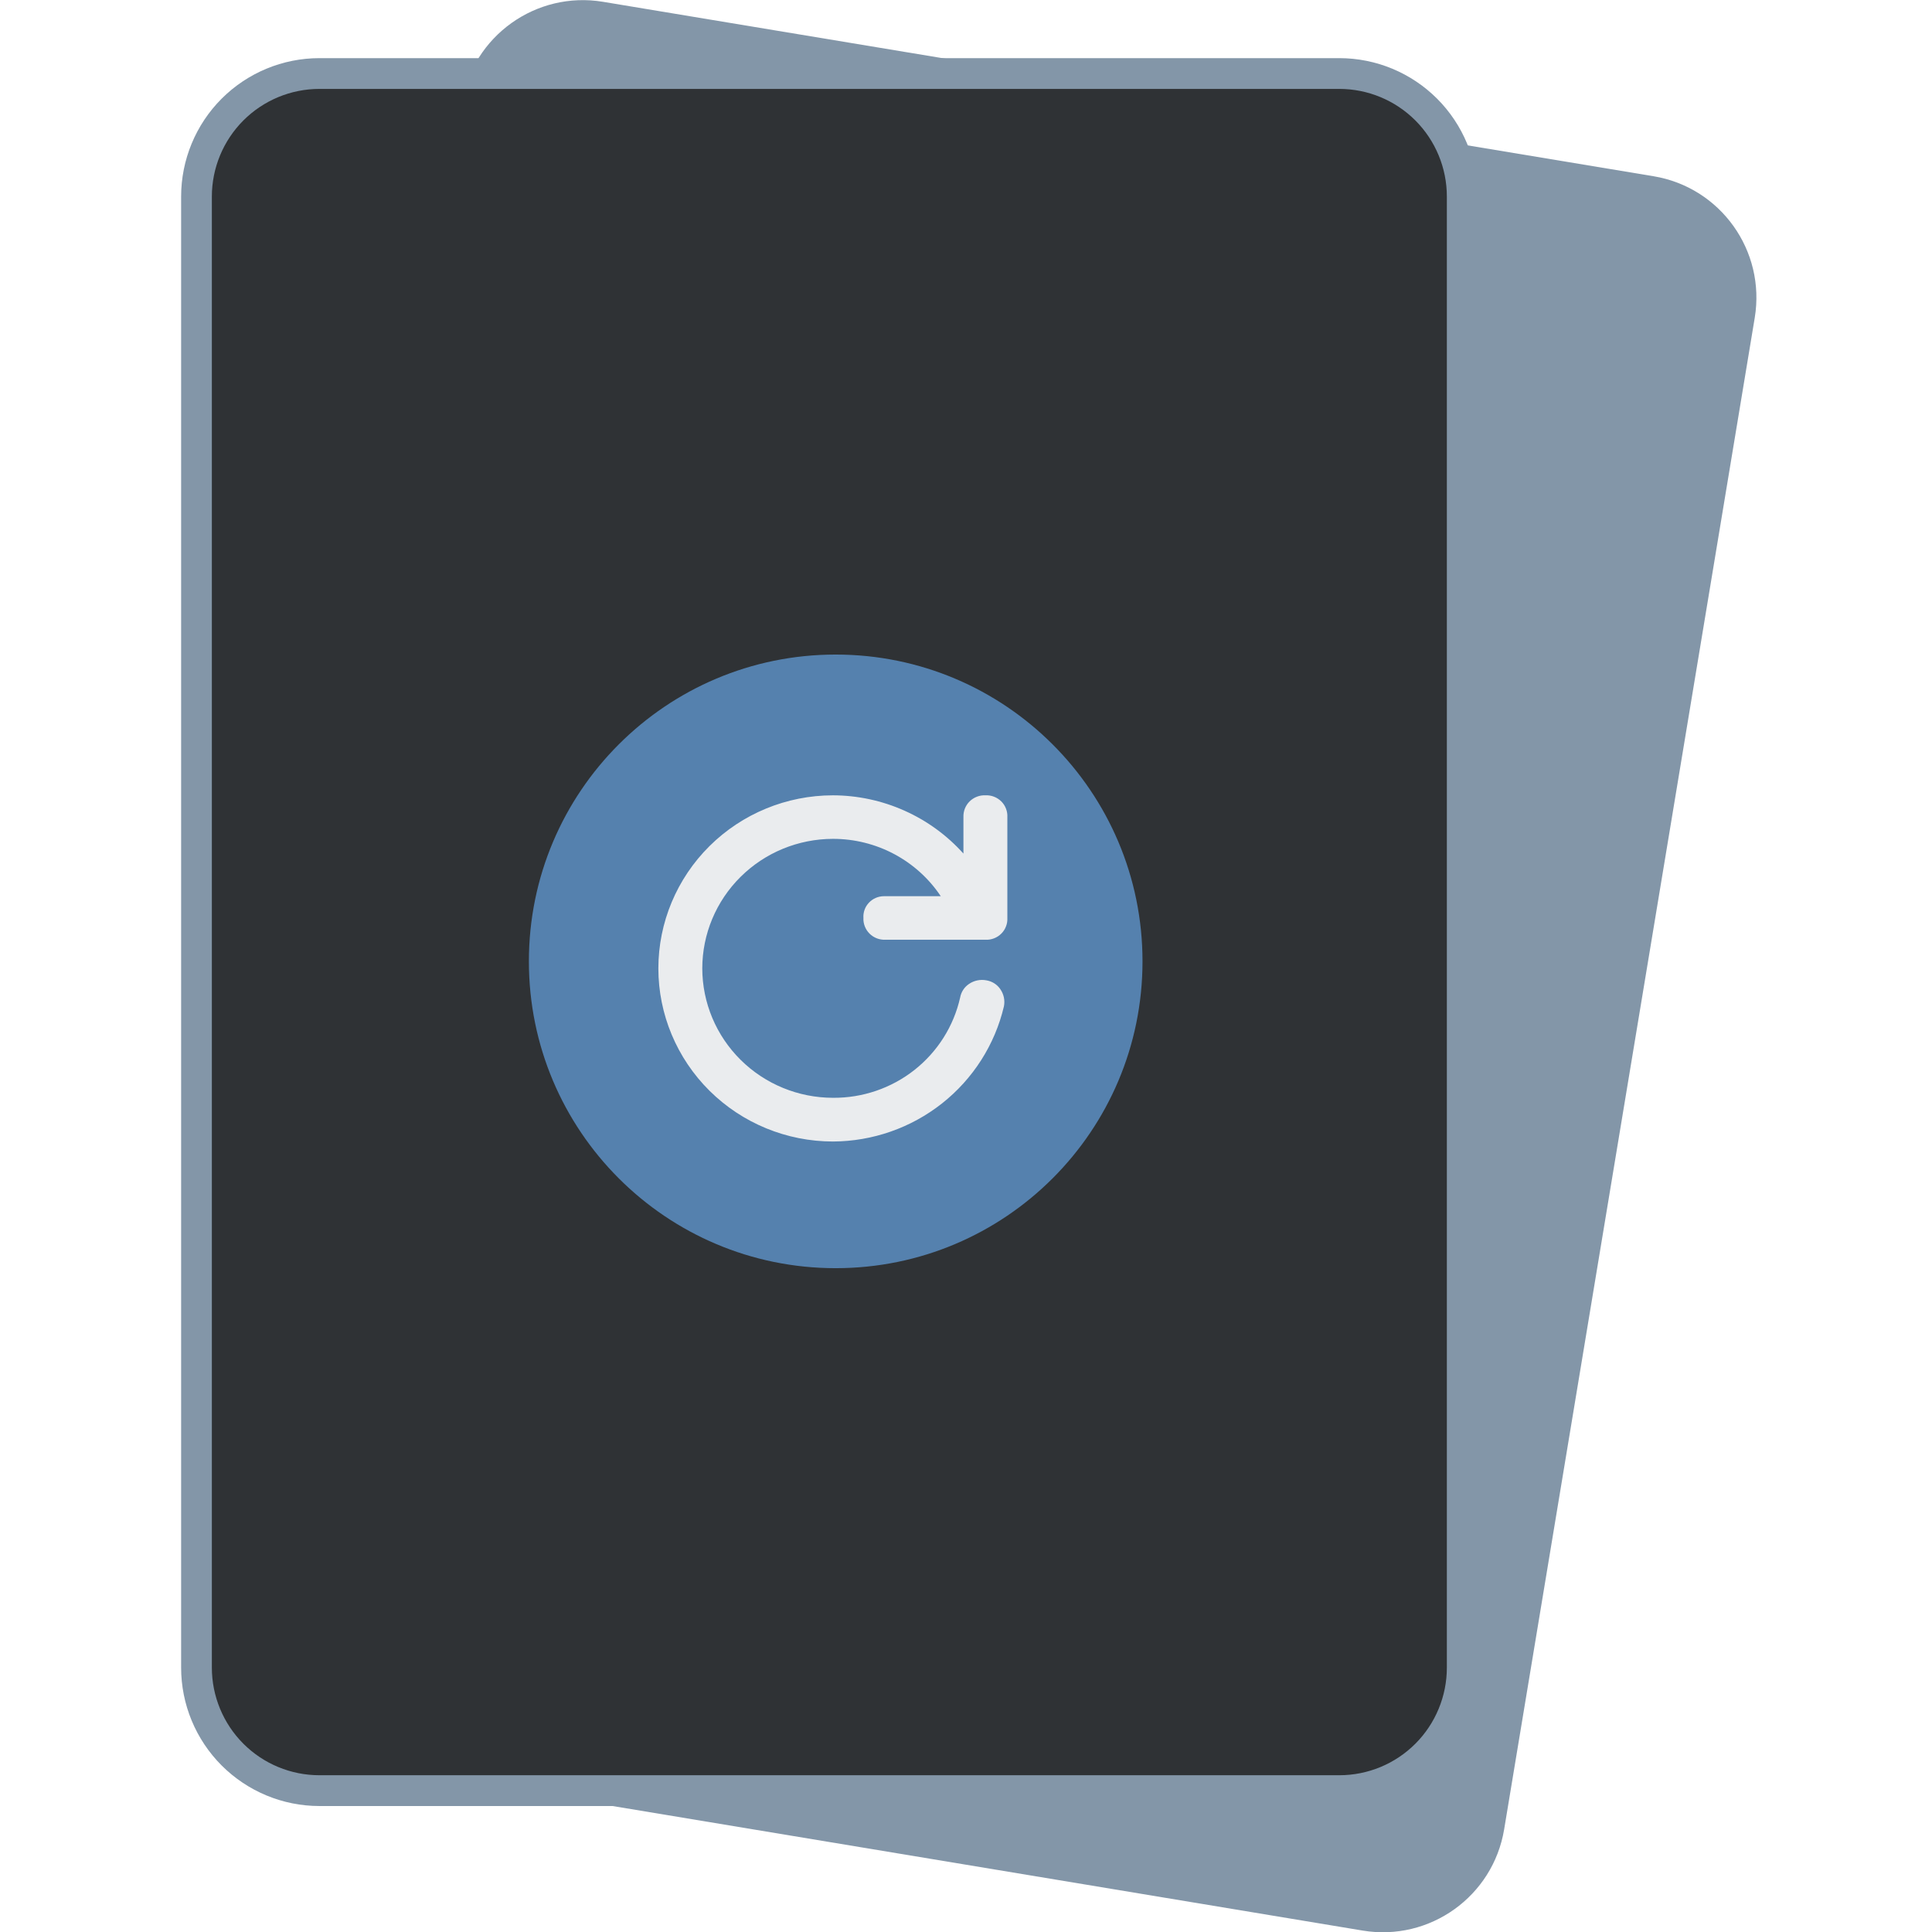 <svg width="64" height="64" viewBox="0 0 64 64" fill="none" xmlns="http://www.w3.org/2000/svg">
<path d="M15.292 3.414L6.991 53.486C6.623 55.707 8.123 57.807 10.343 58.175L45.142 63.953C47.361 64.321 49.459 62.82 49.827 60.599L58.128 10.527C58.496 8.305 56.995 6.206 54.776 5.838L19.977 0.06C17.758 -0.309 15.66 1.193 15.292 3.414Z" fill="#8396A8"/>
<path d="M44.366 2.436H10.583C8.333 2.436 6.51 4.261 6.51 6.512V55.241C6.51 57.492 8.333 59.317 10.583 59.317H44.366C46.616 59.317 48.439 57.492 48.439 55.241V6.512C48.439 4.261 46.616 2.436 44.366 2.436Z" fill="#2F3235"/>
<path d="M44.365 59.827H10.582C9.367 59.827 8.202 59.343 7.342 58.483C6.483 57.623 6 56.457 6 55.241V6.512C6 5.296 6.483 4.129 7.342 3.269C8.202 2.409 9.367 1.926 10.582 1.926H44.365C45.581 1.926 46.746 2.409 47.606 3.269C48.465 4.129 48.948 5.296 48.948 6.512V55.241C48.948 56.457 48.465 57.623 47.606 58.483C46.746 59.343 45.581 59.827 44.365 59.827ZM10.582 2.945C9.637 2.945 8.731 3.321 8.062 3.99C7.394 4.659 7.018 5.566 7.018 6.512V55.241C7.018 56.187 7.394 57.094 8.062 57.763C8.731 58.432 9.637 58.807 10.582 58.807H44.365C45.311 58.807 46.217 58.432 46.886 57.763C47.554 57.094 47.929 56.187 47.929 55.241V6.512C47.929 5.566 47.554 4.659 46.886 3.99C46.217 3.321 45.311 2.945 44.365 2.945H10.582Z" fill="#8396A8"/>
<path d="M27.683 42.01C33.297 42.01 37.847 37.46 37.847 31.846C37.847 26.233 33.297 21.683 27.683 21.683C22.07 21.683 17.52 26.233 17.52 31.846C17.52 37.46 22.07 42.01 27.683 42.01Z" fill="#5581AE"/>
<path d="M28.602 30.406C28.597 30.503 28.613 30.599 28.648 30.688C28.683 30.778 28.737 30.86 28.805 30.928C28.874 30.996 28.956 31.049 29.047 31.084C29.138 31.119 29.235 31.134 29.332 31.13H32.645C32.742 31.135 32.839 31.119 32.929 31.084C33.019 31.049 33.101 30.996 33.169 30.928C33.238 30.86 33.291 30.778 33.325 30.688C33.36 30.598 33.375 30.502 33.37 30.406V27.07C33.375 26.974 33.36 26.878 33.325 26.788C33.291 26.698 33.238 26.616 33.169 26.548C33.101 26.48 33.019 26.427 32.929 26.392C32.839 26.357 32.742 26.341 32.645 26.346C32.548 26.341 32.451 26.357 32.361 26.392C32.27 26.427 32.188 26.48 32.119 26.548C32.05 26.616 31.997 26.698 31.962 26.787C31.927 26.877 31.911 26.973 31.915 27.07V28.276C31.372 27.671 30.706 27.186 29.961 26.854C29.216 26.521 28.409 26.348 27.592 26.346C26.058 26.347 24.588 26.952 23.504 28.027C22.42 29.102 21.81 30.559 21.809 32.08C21.81 33.6 22.42 35.058 23.504 36.133C24.588 37.208 26.058 37.813 27.592 37.814C28.906 37.808 30.18 37.363 31.208 36.55C32.235 35.738 32.957 34.606 33.256 33.338C33.276 33.239 33.275 33.139 33.255 33.041C33.234 32.943 33.194 32.85 33.137 32.768C33.084 32.69 33.017 32.624 32.937 32.574C32.858 32.524 32.769 32.49 32.676 32.475C32.577 32.456 32.476 32.456 32.377 32.477C32.278 32.497 32.185 32.536 32.102 32.593C32.024 32.645 31.958 32.711 31.907 32.789C31.857 32.867 31.822 32.954 31.806 33.045C31.593 33.993 31.058 34.84 30.291 35.445C29.524 36.049 28.572 36.374 27.592 36.366C26.445 36.365 25.346 35.913 24.535 35.11C23.723 34.306 23.266 33.217 23.264 32.08C23.265 30.942 23.721 29.851 24.533 29.047C25.344 28.242 26.444 27.79 27.592 27.788C28.299 27.787 28.996 27.96 29.619 28.291C30.243 28.623 30.774 29.103 31.164 29.688H29.275C29.182 29.689 29.091 29.709 29.006 29.746C28.922 29.783 28.846 29.837 28.783 29.904C28.72 29.971 28.671 30.05 28.64 30.137C28.609 30.223 28.596 30.315 28.602 30.406Z" fill="#EAECEE"/>
</svg>
